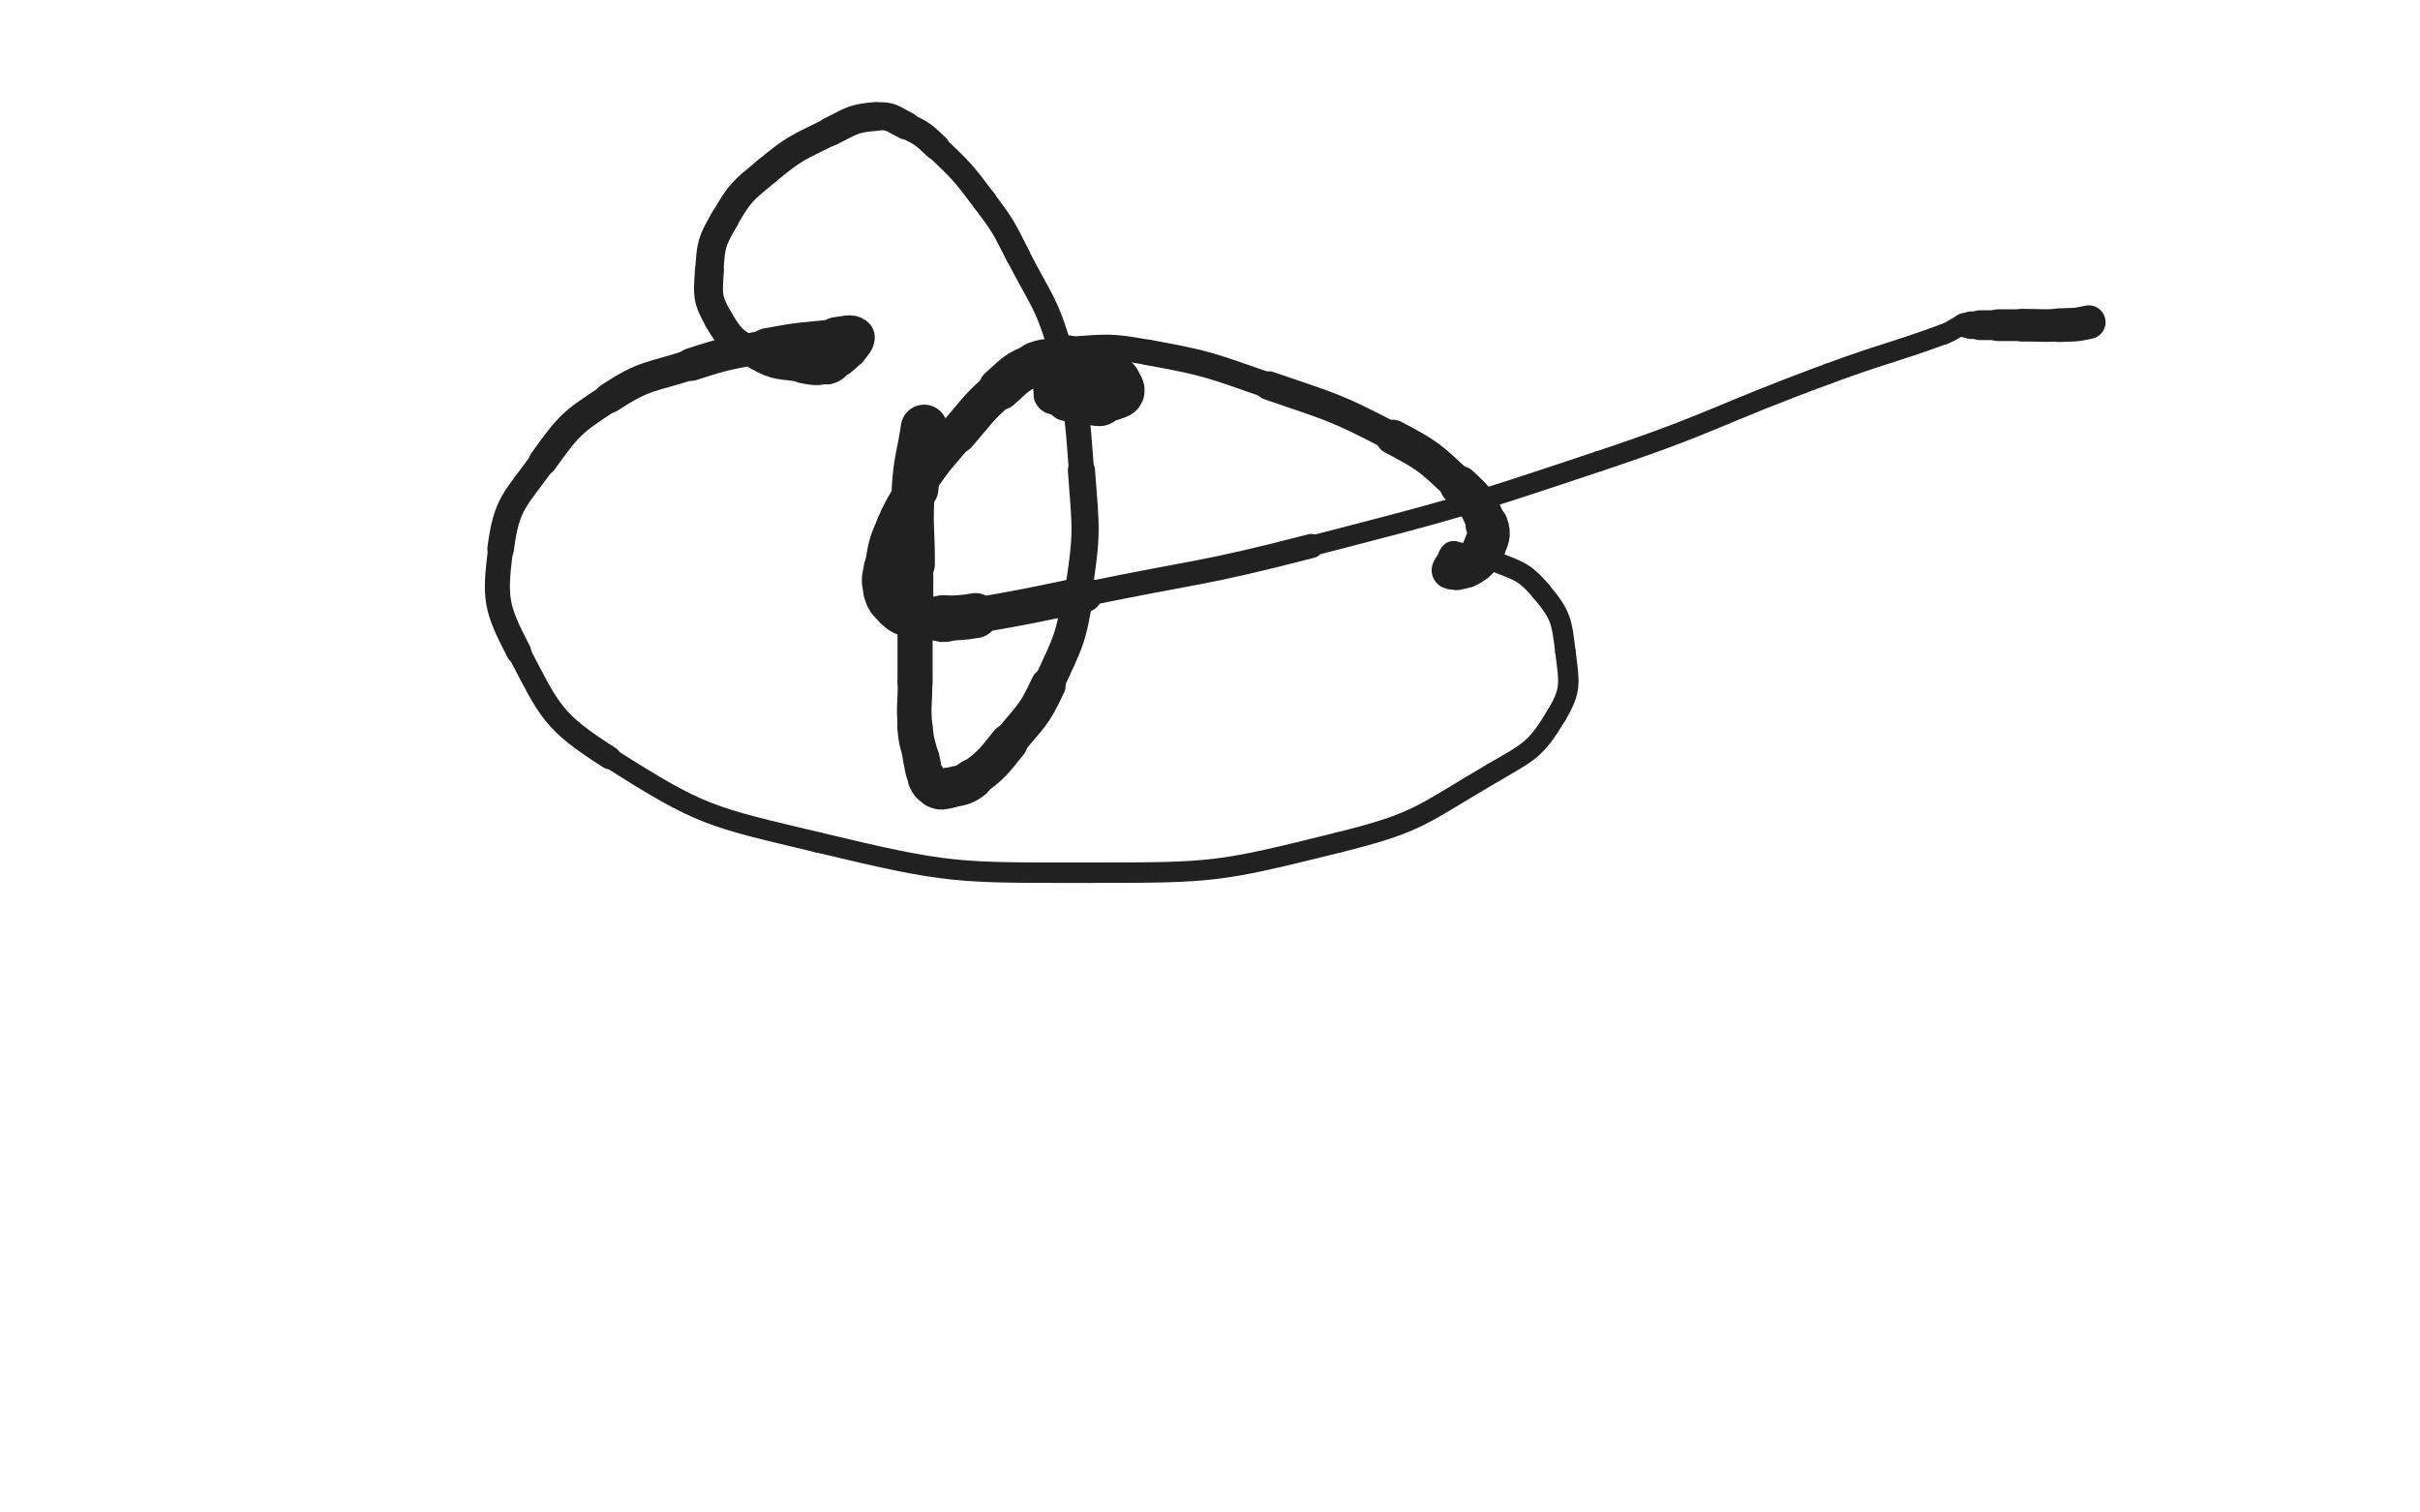 <svg xmlns="http://www.w3.org/2000/svg" xmlns:xlink="http://www.w3.org/1999/xlink" viewBox="0 0 800 500"><path d="M 305.500,141.500 C 304.000,151.500 303.171,151.438 302.500,161.500" stroke-width="15.445" stroke="rgb(33,33,33)" fill="none" stroke-linecap="round"></path><path d="M 302.500,161.500 C 301.671,173.938 302.500,174.000 302.500,186.500" stroke-width="13.124" stroke="rgb(33,33,33)" fill="none" stroke-linecap="round"></path><path d="M 302.500,186.500 C 302.500,197.000 302.500,197.000 302.500,207.500" stroke-width="12.043" stroke="rgb(33,33,33)" fill="none" stroke-linecap="round"></path><path d="M 302.500,207.500 C 302.500,216.500 302.500,216.500 302.500,225.500" stroke-width="11.603" stroke="rgb(33,33,33)" fill="none" stroke-linecap="round"></path><path d="M 302.500,225.500 C 302.500,233.000 301.905,233.059 302.500,240.500" stroke-width="11.424" stroke="rgb(33,33,33)" fill="none" stroke-linecap="round"></path><path d="M 302.500,240.500 C 302.905,245.559 303.333,245.540 304.500,250.500" stroke-width="11.696" stroke="rgb(33,33,33)" fill="none" stroke-linecap="round"></path><path d="M 304.500,250.500 C 305.333,254.040 304.920,254.341 306.500,257.500" stroke-width="12.120" stroke="rgb(33,33,33)" fill="none" stroke-linecap="round"></path><path d="M 306.500,257.500 C 307.420,259.341 307.698,259.728 309.500,260.500" stroke-width="12.786" stroke="rgb(33,33,33)" fill="none" stroke-linecap="round"></path><path d="M 309.500,260.500 C 311.198,261.228 311.587,260.978 313.500,260.500" stroke-width="13.375" stroke="rgb(33,33,33)" fill="none" stroke-linecap="round"></path><path d="M 313.500,260.500 C 317.587,259.478 318.151,260.012 321.500,257.500" stroke-width="13.339" stroke="rgb(33,33,33)" fill="none" stroke-linecap="round"></path><path d="M 321.500,257.500 C 328.151,252.512 328.196,252.077 333.500,245.500" stroke-width="12.546" stroke="rgb(33,33,33)" fill="none" stroke-linecap="round"></path><path d="M 333.500,245.500 C 340.696,236.577 341.738,236.852 346.500,226.500" stroke-width="11.591" stroke="rgb(33,33,33)" fill="none" stroke-linecap="round"></path><path d="M 346.500,226.500 C 353.238,211.852 354.032,211.431 356.500,195.500" stroke-width="10.223" stroke="rgb(33,33,33)" fill="none" stroke-linecap="round"></path><path d="M 356.500,195.500 C 359.532,175.931 358.989,175.352 357.500,155.500" stroke-width="8.978" stroke="rgb(33,33,33)" fill="none" stroke-linecap="round"></path><path d="M 357.500,155.500 C 355.989,135.352 356.214,134.818 350.500,115.500" stroke-width="8.327" stroke="rgb(33,33,33)" fill="none" stroke-linecap="round"></path><path d="M 350.500,115.500 C 345.714,99.318 344.215,99.622 336.500,84.500" stroke-width="7.955" stroke="rgb(33,33,33)" fill="none" stroke-linecap="round"></path><path d="M 336.500,84.500 C 331.715,75.122 331.804,74.905 325.500,66.500" stroke-width="8.099" stroke="rgb(33,33,33)" fill="none" stroke-linecap="round"></path><path d="M 325.500,66.500 C 318.304,56.905 318.127,56.795 309.500,48.500" stroke-width="8.154" stroke="rgb(33,33,33)" fill="none" stroke-linecap="round"></path><path d="M 309.500,48.500 C 305.127,44.295 304.890,44.195 299.500,41.500" stroke-width="8.690" stroke="rgb(33,33,33)" fill="none" stroke-linecap="round"></path><path d="M 299.500,41.500 C 294.890,39.195 294.471,38.102 289.500,38.500" stroke-width="9.259" stroke="rgb(33,33,33)" fill="none" stroke-linecap="round"></path><path d="M 289.500,38.500 C 281.971,39.102 281.526,39.987 274.500,43.500" stroke-width="9.528" stroke="rgb(33,33,33)" fill="none" stroke-linecap="round"></path><path d="M 274.500,43.500 C 263.526,48.987 262.905,48.708 253.500,56.500" stroke-width="9.243" stroke="rgb(33,33,33)" fill="none" stroke-linecap="round"></path><path d="M 253.500,56.500 C 245.405,63.208 244.681,63.501 239.500,72.500" stroke-width="9.251" stroke="rgb(33,33,33)" fill="none" stroke-linecap="round"></path><path d="M 239.500,72.500 C 235.181,80.001 235.021,80.900 234.500,89.500" stroke-width="9.377" stroke="rgb(33,33,33)" fill="none" stroke-linecap="round"></path><path d="M 234.500,89.500 C 234.021,97.400 233.666,98.791 237.500,105.500" stroke-width="9.555" stroke="rgb(33,33,33)" fill="none" stroke-linecap="round"></path><path d="M 237.500,105.500 C 241.666,112.791 243.043,113.239 250.500,117.500" stroke-width="9.627" stroke="rgb(33,33,33)" fill="none" stroke-linecap="round"></path><path d="M 250.500,117.500 C 257.043,121.239 257.911,120.180 265.500,121.500" stroke-width="9.804" stroke="rgb(33,33,33)" fill="none" stroke-linecap="round"></path><path d="M 265.500,121.500 C 269.411,122.180 269.808,122.423 273.500,121.500" stroke-width="10.431" stroke="rgb(33,33,33)" fill="none" stroke-linecap="round"></path><path d="M 273.500,121.500 C 275.808,120.923 275.607,120.123 277.500,118.500" stroke-width="11.177" stroke="rgb(33,33,33)" fill="none" stroke-linecap="round"></path><path d="M 277.500,118.500 C 279.107,117.123 279.283,117.204 280.500,115.500" stroke-width="11.936" stroke="rgb(33,33,33)" fill="none" stroke-linecap="round"></path><path d="M 280.500,115.500 C 281.783,113.704 283.354,112.354 282.500,111.500" stroke-width="12.579" stroke="rgb(33,33,33)" fill="none" stroke-linecap="round"></path><path d="M 282.500,111.500 C 281.354,110.354 279.480,111.192 276.500,111.500" stroke-width="13.359" stroke="rgb(33,33,33)" fill="none" stroke-linecap="round"></path><path d="M 276.500,111.500 C 264.980,112.692 264.883,112.366 253.500,114.500" stroke-width="12.014" stroke="rgb(33,33,33)" fill="none" stroke-linecap="round"></path><path d="M 253.500,114.500 C 240.883,116.866 240.684,116.517 228.500,120.500" stroke-width="10.830" stroke="rgb(33,33,33)" fill="none" stroke-linecap="round"></path><path d="M 228.500,120.500 C 214.684,125.017 213.491,123.669 201.500,131.500" stroke-width="10.026" stroke="rgb(33,33,33)" fill="none" stroke-linecap="round"></path><path d="M 201.500,131.500 C 188.991,139.669 188.243,140.357 179.500,152.500" stroke-width="9.402" stroke="rgb(33,33,33)" fill="none" stroke-linecap="round"></path><path d="M 179.500,152.500 C 170.243,165.357 167.430,166.298 165.500,181.500" stroke-width="8.797" stroke="rgb(33,33,33)" fill="none" stroke-linecap="round"></path><path d="M 165.500,181.500 C 163.430,197.798 163.792,200.726 171.500,215.500" stroke-width="8.273" stroke="rgb(33,33,33)" fill="none" stroke-linecap="round"></path><path d="M 171.500,215.500 C 181.792,235.226 182.573,238.456 201.500,250.500" stroke-width="7.583" stroke="rgb(33,33,33)" fill="none" stroke-linecap="round"></path><path d="M 201.500,250.500 C 232.073,269.956 234.626,269.926 270.500,278.500" stroke-width="6.750" stroke="rgb(33,33,33)" fill="none" stroke-linecap="round"></path><path d="M 270.500,278.500 C 314.126,288.926 315.527,288.500 360.500,288.500" stroke-width="6.750" stroke="rgb(33,33,33)" fill="none" stroke-linecap="round"></path><path d="M 360.500,288.500 C 401.527,288.500 402.852,288.337 442.500,278.500" stroke-width="6.750" stroke="rgb(33,33,33)" fill="none" stroke-linecap="round"></path><path d="M 442.500,278.500 C 469.352,271.837 469.599,269.442 493.500,255.500" stroke-width="6.750" stroke="rgb(33,33,33)" fill="none" stroke-linecap="round"></path><path d="M 493.500,255.500 C 505.599,248.442 507.639,247.935 514.500,236.500" stroke-width="6.750" stroke="rgb(33,33,33)" fill="none" stroke-linecap="round"></path><path d="M 514.500,236.500 C 519.639,227.935 518.740,225.671 517.500,215.500" stroke-width="6.750" stroke="rgb(33,33,33)" fill="none" stroke-linecap="round"></path><path d="M 517.500,215.500 C 516.240,205.171 516.068,203.331 509.500,195.500" stroke-width="6.750" stroke="rgb(33,33,33)" fill="none" stroke-linecap="round"></path><path d="M 509.500,195.500 C 503.068,187.831 500.945,188.698 491.500,184.500" stroke-width="6.750" stroke="rgb(33,33,33)" fill="none" stroke-linecap="round"></path><path d="M 491.500,184.500 C 487.445,182.698 487.005,183.910 482.500,183.500" stroke-width="7.350" stroke="rgb(33,33,33)" fill="none" stroke-linecap="round"></path><path d="M 482.500,183.500 C 481.505,183.410 481.081,182.919 480.500,183.500" stroke-width="8.336" stroke="rgb(33,33,33)" fill="none" stroke-linecap="round"></path><path d="M 480.500,183.500 C 479.581,184.419 479.880,184.981 479.500,186.500" stroke-width="9.296" stroke="rgb(33,33,33)" fill="none" stroke-linecap="round"></path><path d="M 479.500,186.500 C 479.380,186.981 479.500,187.000 479.500,187.500" stroke-width="10.364" stroke="rgb(33,33,33)" fill="none" stroke-linecap="round"></path><path d="M 479.500,187.500 C 479.500,188.000 479.167,188.333 479.500,188.500" stroke-width="11.409" stroke="rgb(33,33,33)" fill="none" stroke-linecap="round"></path><path d="M 479.500,188.500 C 480.167,188.833 480.531,188.694 481.500,188.500" stroke-width="12.456" stroke="rgb(33,33,33)" fill="none" stroke-linecap="round"></path><path d="M 481.500,188.500 C 483.031,188.194 483.098,188.201 484.500,187.500" stroke-width="13.169" stroke="rgb(33,33,33)" fill="none" stroke-linecap="round"></path><path d="M 484.500,187.500 C 486.098,186.701 486.243,186.757 487.500,185.500" stroke-width="13.751" stroke="rgb(33,33,33)" fill="none" stroke-linecap="round"></path><path d="M 487.500,185.500 C 489.243,183.757 489.734,183.797 490.500,181.500" stroke-width="14.093" stroke="rgb(33,33,33)" fill="none" stroke-linecap="round"></path><path d="M 490.500,181.500 C 491.734,177.797 492.851,177.046 491.500,173.500" stroke-width="14.020" stroke="rgb(33,33,33)" fill="none" stroke-linecap="round"></path><path d="M 491.500,173.500 C 488.851,166.546 488.198,165.830 482.500,160.500" stroke-width="13.038" stroke="rgb(33,33,33)" fill="none" stroke-linecap="round"></path><path d="M 482.500,160.500 C 472.698,151.330 472.470,150.770 460.500,144.500" stroke-width="11.489" stroke="rgb(33,33,33)" fill="none" stroke-linecap="round"></path><path d="M 460.500,144.500 C 440.970,134.270 440.434,134.736 419.500,127.500" stroke-width="9.497" stroke="rgb(33,33,33)" fill="none" stroke-linecap="round"></path><path d="M 419.500,127.500 C 399.934,120.736 399.780,120.187 379.500,116.500" stroke-width="8.459" stroke="rgb(33,33,33)" fill="none" stroke-linecap="round"></path><path d="M 379.500,116.500 C 366.780,114.187 366.082,114.661 353.500,115.500" stroke-width="8.364" stroke="rgb(33,33,33)" fill="none" stroke-linecap="round"></path><path d="M 353.500,115.500 C 351.082,115.661 350.825,116.513 349.500,118.500" stroke-width="9.222" stroke="rgb(33,33,33)" fill="none" stroke-linecap="round"></path><path d="M 349.500,118.500 C 347.825,121.013 348.013,121.421 347.500,124.500" stroke-width="10.078" stroke="rgb(33,33,33)" fill="none" stroke-linecap="round"></path><path d="M 347.500,124.500 C 347.013,127.421 346.518,128.208 347.500,130.500" stroke-width="10.783" stroke="rgb(33,33,33)" fill="none" stroke-linecap="round"></path><path d="M 347.500,130.500 C 348.018,131.708 349.036,130.914 350.500,131.500" stroke-width="11.640" stroke="rgb(33,33,33)" fill="none" stroke-linecap="round"></path><path d="M 350.500,131.500 C 351.536,131.914 351.444,132.236 352.500,132.500" stroke-width="12.527" stroke="rgb(33,33,33)" fill="none" stroke-linecap="round"></path><path d="M 352.500,132.500 C 353.444,132.736 353.500,132.500 354.500,132.500" stroke-width="13.351" stroke="rgb(33,33,33)" fill="none" stroke-linecap="round"></path><path d="M 354.500,132.500 C 355.000,132.500 355.000,132.500 355.500,132.500" stroke-width="14.226" stroke="rgb(33,33,33)" fill="none" stroke-linecap="round"></path><path d="M 355.500,132.500 C 356.000,132.500 356.000,132.500 356.500,132.500" stroke-width="15.002" stroke="rgb(33,33,33)" fill="none" stroke-linecap="round"></path><path d="M 356.500,132.500 C 358.000,132.500 358.000,132.500 359.500,132.500" stroke-width="15.397" stroke="rgb(33,33,33)" fill="none" stroke-linecap="round"></path><path d="M 359.500,132.500 C 360.500,132.500 360.500,132.500 361.500,132.500" stroke-width="15.890" stroke="rgb(33,33,33)" fill="none" stroke-linecap="round"></path><path d="M 361.500,132.500 C 362.500,132.500 362.621,132.793 363.500,132.500" stroke-width="16.291" stroke="rgb(33,33,33)" fill="none" stroke-linecap="round"></path><path d="M 363.500,132.500 C 364.121,132.293 363.882,131.809 364.500,131.500" stroke-width="16.721" stroke="rgb(33,33,33)" fill="none" stroke-linecap="round"></path><path d="M 364.500,131.500 C 365.882,130.809 366.036,131.086 367.500,130.500" stroke-width="16.790" stroke="rgb(33,33,33)" fill="none" stroke-linecap="round"></path><path d="M 367.500,130.500 C 368.536,130.086 368.809,130.191 369.500,129.500" stroke-width="17.000" stroke="rgb(33,33,33)" fill="none" stroke-linecap="round"></path><path d="M 369.500,129.500 C 369.809,129.191 369.717,128.934 369.500,128.500" stroke-width="17.387" stroke="rgb(33,33,33)" fill="none" stroke-linecap="round"></path><path d="M 369.500,128.500 C 368.717,126.934 368.904,126.503 367.500,125.500" stroke-width="17.281" stroke="rgb(33,33,33)" fill="none" stroke-linecap="round"></path><path d="M 367.500,125.500 C 365.404,124.003 365.052,124.351 362.500,123.500" stroke-width="16.913" stroke="rgb(33,33,33)" fill="none" stroke-linecap="round"></path><path d="M 362.500,123.500 C 357.552,121.851 357.608,121.266 352.500,120.500" stroke-width="15.812" stroke="rgb(33,33,33)" fill="none" stroke-linecap="round"></path><path d="M 352.500,120.500 C 347.608,119.766 347.004,118.862 342.500,120.500" stroke-width="15.088" stroke="rgb(33,33,33)" fill="none" stroke-linecap="round"></path><path d="M 342.500,120.500 C 336.004,122.862 335.866,123.753 330.500,128.500" stroke-width="14.122" stroke="rgb(33,33,33)" fill="none" stroke-linecap="round"></path><path d="M 330.500,128.500 C 322.866,135.253 323.214,135.753 316.500,143.500" stroke-width="12.747" stroke="rgb(33,33,33)" fill="none" stroke-linecap="round"></path><path d="M 316.500,143.500 C 310.214,150.753 309.996,150.649 304.500,158.500" stroke-width="11.934" stroke="rgb(33,33,33)" fill="none" stroke-linecap="round"></path><path d="M 304.500,158.500 C 299.496,165.649 299.047,165.587 295.500,173.500" stroke-width="11.559" stroke="rgb(33,33,33)" fill="none" stroke-linecap="round"></path><path d="M 295.500,173.500 C 292.547,180.087 292.791,180.401 291.500,187.500" stroke-width="11.423" stroke="rgb(33,33,33)" fill="none" stroke-linecap="round"></path><path d="M 291.500,187.500 C 290.791,191.401 290.448,191.818 291.500,195.500" stroke-width="11.862" stroke="rgb(33,33,33)" fill="none" stroke-linecap="round"></path><path d="M 291.500,195.500 C 292.448,198.818 292.910,199.169 295.500,201.500" stroke-width="12.269" stroke="rgb(33,33,33)" fill="none" stroke-linecap="round"></path><path d="M 295.500,201.500 C 297.910,203.669 298.333,203.708 301.500,204.500" stroke-width="12.696" stroke="rgb(33,33,33)" fill="none" stroke-linecap="round"></path><path d="M 301.500,204.500 C 304.333,205.208 304.500,204.500 307.500,204.500" stroke-width="13.094" stroke="rgb(33,33,33)" fill="none" stroke-linecap="round"></path><path d="M 307.500,204.500 C 308.500,204.500 308.500,204.500 309.500,204.500" stroke-width="13.875" stroke="rgb(33,33,33)" fill="none" stroke-linecap="round"></path><path d="M 309.500,204.500 C 310.500,204.500 310.500,204.500 311.500,204.500" stroke-width="14.571" stroke="rgb(33,33,33)" fill="none" stroke-linecap="round"></path><path d="M 311.500,204.500 C 312.000,204.500 312.002,204.545 312.500,204.500" stroke-width="15.426" stroke="rgb(33,33,33)" fill="none" stroke-linecap="round"></path><path d="M 312.500,204.500 C 317.502,204.045 317.553,204.360 322.500,203.500" stroke-width="14.869" stroke="rgb(33,33,33)" fill="none" stroke-linecap="round"></path><path d="M 322.500,203.500 C 340.553,200.360 340.545,200.220 358.500,196.500" stroke-width="11.767" stroke="rgb(33,33,33)" fill="none" stroke-linecap="round"></path><path d="M 358.500,196.500 C 396.045,188.720 396.406,190.101 433.500,180.500" stroke-width="7.987" stroke="rgb(33,33,33)" fill="none" stroke-linecap="round"></path><path d="M 433.500,180.500 C 481.406,168.101 481.556,168.148 528.500,152.500" stroke-width="6.750" stroke="rgb(33,33,33)" fill="none" stroke-linecap="round"></path><path d="M 528.500,152.500 C 567.056,139.648 566.340,137.559 604.500,123.500" stroke-width="6.750" stroke="rgb(33,33,33)" fill="none" stroke-linecap="round"></path><path d="M 604.500,123.500 C 623.340,116.559 623.649,117.355 642.500,110.500" stroke-width="6.750" stroke="rgb(33,33,33)" fill="none" stroke-linecap="round"></path><path d="M 642.500,110.500 C 645.649,109.355 645.454,108.805 648.500,107.500" stroke-width="6.750" stroke="rgb(33,33,33)" fill="none" stroke-linecap="round"></path><path d="M 648.500,107.500 C 648.954,107.305 649.000,107.500 649.500,107.500" stroke-width="7.139" stroke="rgb(33,33,33)" fill="none" stroke-linecap="round"></path><path d="M 649.500,107.500 C 650.500,107.500 650.500,107.500 651.500,107.500" stroke-width="8.128" stroke="rgb(33,33,33)" fill="none" stroke-linecap="round"></path><path d="M 651.500,107.500 C 653.000,107.500 653.000,107.500 654.500,107.500" stroke-width="9.087" stroke="rgb(33,33,33)" fill="none" stroke-linecap="round"></path><path d="M 654.500,107.500 C 657.500,107.500 657.500,107.500 660.500,107.500" stroke-width="9.862" stroke="rgb(33,33,33)" fill="none" stroke-linecap="round"></path><path d="M 660.500,107.500 C 664.500,107.500 664.500,107.500 668.500,107.500" stroke-width="10.484" stroke="rgb(33,33,33)" fill="none" stroke-linecap="round"></path><path d="M 668.500,107.500 C 674.500,107.500 674.514,107.772 680.500,107.500" stroke-width="10.779" stroke="rgb(33,33,33)" fill="none" stroke-linecap="round"></path><path d="M 680.500,107.500 C 685.514,107.272 685.716,107.604 690.500,106.500" stroke-width="11.120" stroke="rgb(33,33,33)" fill="none" stroke-linecap="round"></path></svg>